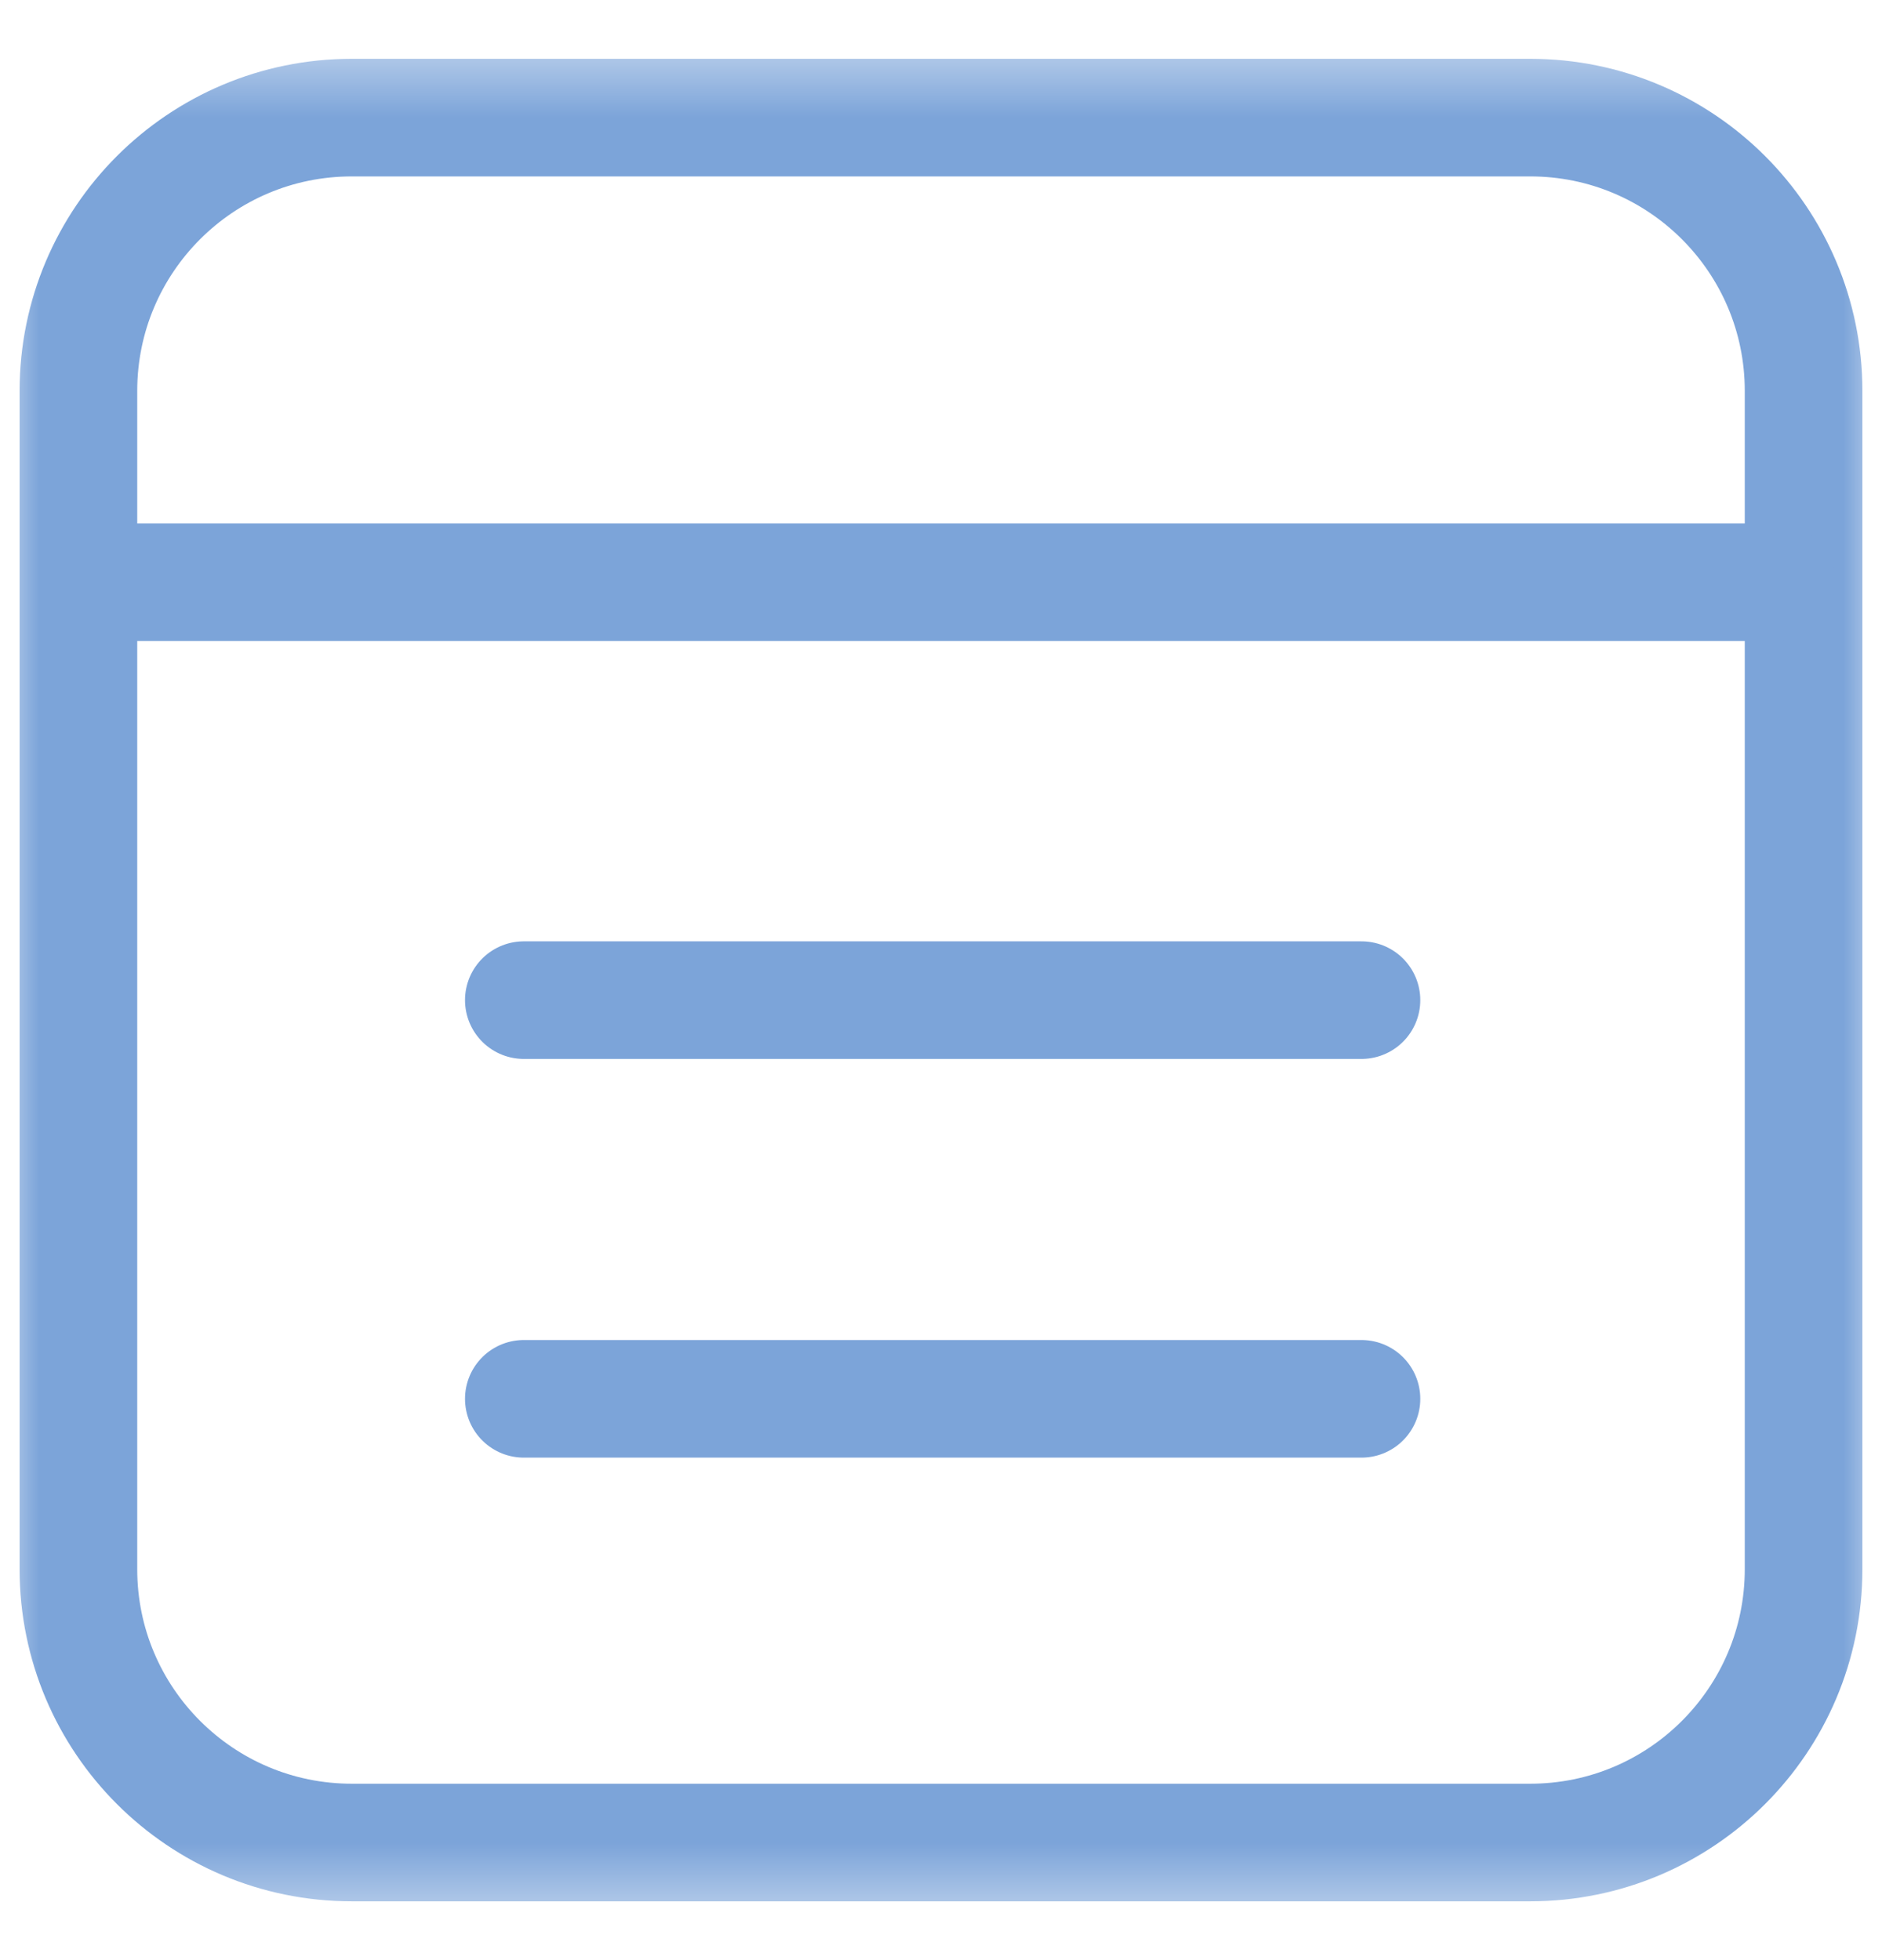 <svg width="24" height="25" viewBox="0 0 24 25" fill="none" xmlns="http://www.w3.org/2000/svg">
<g clip-path="url(#clip0_212_1505)">
<mask id="mask0_212_1505" style="mask-type:luminance" maskUnits="userSpaceOnUse" x="0" y="0" width="24" height="25">
<path d="M24 0.5H0V24.5H24V0.5Z" fill="white"/>
</mask>
<g mask="url(#mask0_212_1505)">
<path d="M19.514 1.5H4.486C2.561 1.5 1 3.061 1 4.986V20.014C1 21.939 2.561 23.5 4.486 23.5H19.514C21.439 23.5 23 21.939 23 20.014V4.986C23 3.061 21.439 1.5 19.514 1.5Z" stroke="#7CA4D9" stroke-width="1.5" stroke-linecap="round" stroke-linejoin="round"/>
<path d="M22.651 7.426H1.39" stroke="#7CA4D9" stroke-width="1.5" stroke-linecap="round" stroke-linejoin="round"/>
<path d="M17.362 12.756H6.68" stroke="#7CA4D9" stroke-width="1.5" stroke-linecap="round" stroke-linejoin="round"/>
<path d="M17.362 17.841H6.68" stroke="#7CA4D9" stroke-width="1.5" stroke-linecap="round" stroke-linejoin="round"/>
</g>
</g>
<defs>
<clipPath id="clip0_212_1505">
<rect width="24" height="24" fill="white" transform="translate(0 0.5)"/>
</clipPath>
</defs>
</svg>
